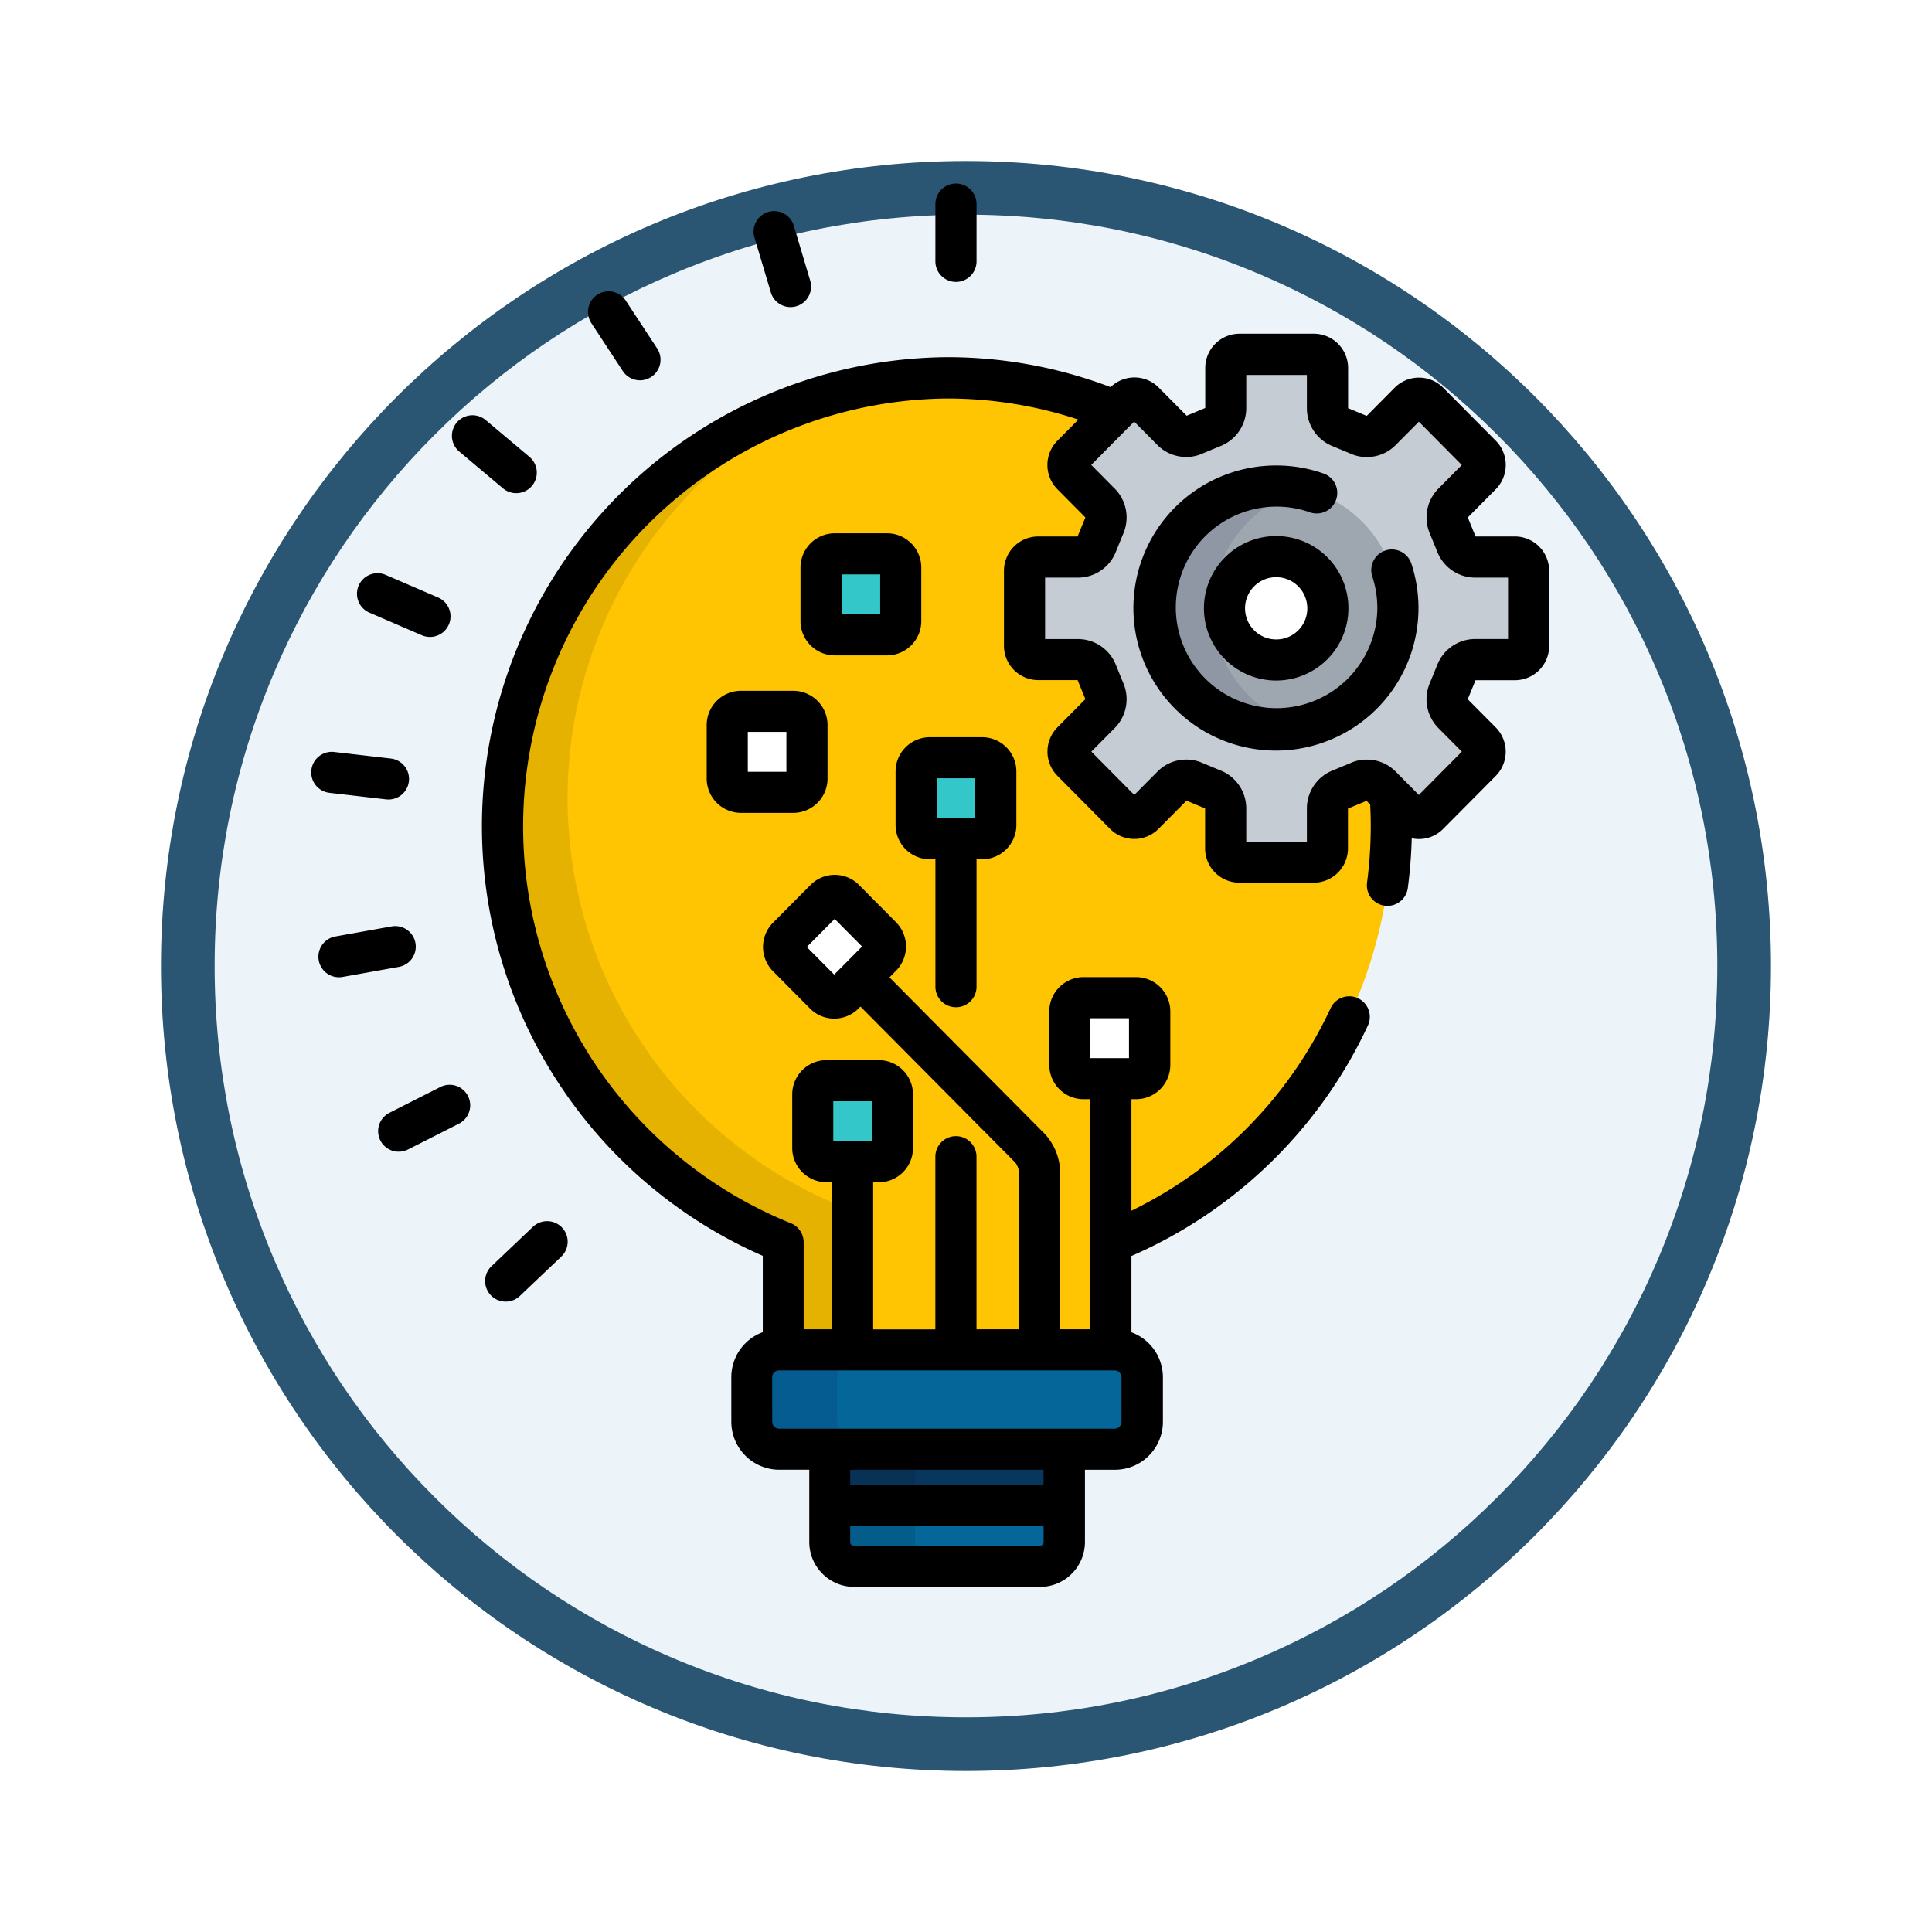 <svg xmlns="http://www.w3.org/2000/svg" xmlns:xlink="http://www.w3.org/1999/xlink" width="108" height="108" viewBox="0 0 108 108">
  <defs>
    <filter id="Path_904820" x="0" y="0" width="108" height="108" filterUnits="userSpaceOnUse">
      <feOffset dy="3" input="SourceAlpha"/>
      <feGaussianBlur stdDeviation="3" result="blur"/>
      <feFlood flood-opacity="0.161"/>
      <feComposite operator="in" in2="blur"/>
      <feComposite in="SourceGraphic"/>
    </filter>
  </defs>
  <g id="Group_1145754" data-name="Group 1145754" transform="translate(-202 -1284)">
    <g id="Group_1143657" data-name="Group 1143657" transform="translate(-4115.101 1290)">
      <g id="Icono" transform="translate(3702)">
        <g transform="matrix(1, 0, 0, 1, 615.1, -6)" filter="url(#Path_904820)">
          <g id="Path_904820-2" data-name="Path 904820" transform="translate(9 6)" fill="#ecf4fa">
            <path d="M 45 88.5 C 39.127 88.5 33.43 87.35 28.068 85.082 C 22.889 82.891 18.236 79.755 14.241 75.759 C 10.245 71.764 7.109 67.111 4.918 61.932 C 2.65 56.57 1.5 50.873 1.5 45 C 1.5 39.127 2.65 33.43 4.918 28.068 C 7.109 22.889 10.245 18.236 14.241 14.241 C 18.236 10.245 22.889 7.109 28.068 4.918 C 33.43 2.65 39.127 1.5 45 1.5 C 50.873 1.5 56.57 2.65 61.932 4.918 C 67.111 7.109 71.764 10.245 75.759 14.241 C 79.755 18.236 82.891 22.889 85.082 28.068 C 87.35 33.43 88.5 39.127 88.5 45 C 88.5 50.873 87.35 56.57 85.082 61.932 C 82.891 67.111 79.755 71.764 75.759 75.759 C 71.764 79.755 67.111 82.891 61.932 85.082 C 56.57 87.35 50.873 88.5 45 88.5 Z" stroke="none"/>
            <path d="M 45 3 C 39.329 3 33.829 4.11 28.653 6.299 C 23.652 8.415 19.16 11.443 15.302 15.302 C 11.443 19.16 8.415 23.652 6.299 28.653 C 4.11 33.829 3 39.329 3 45 C 3 50.671 4.11 56.171 6.299 61.347 C 8.415 66.348 11.443 70.84 15.302 74.698 C 19.16 78.557 23.652 81.585 28.653 83.701 C 33.829 85.89 39.329 87 45 87 C 50.671 87 56.171 85.89 61.347 83.701 C 66.348 81.585 70.84 78.557 74.698 74.698 C 78.557 70.84 81.585 66.348 83.701 61.347 C 85.89 56.171 87 50.671 87 45 C 87 39.329 85.89 33.829 83.701 28.653 C 81.585 23.652 78.557 19.16 74.698 15.302 C 70.84 11.443 66.348 8.415 61.347 6.299 C 56.171 4.11 50.671 3 45 3 M 45 0 C 69.853 0 90 20.147 90 45 C 90 69.853 69.853 90 45 90 C 20.147 90 0 69.853 0 45 C 0 20.147 20.147 0 45 0 Z" stroke="none" fill="#2a5673"/>
          </g>
        </g>
      </g>
    </g>
    <path id="Path_980186" data-name="Path 980186" d="M149.021,93.691a1.139,1.139,0,0,0-1.226-.2l-1.017.423a1.156,1.156,0,0,0-.724,1.018v2.288a.768.768,0,0,1-.766.766h-4.156a.768.768,0,0,1-.766-.766V94.928a1.156,1.156,0,0,0-.724-1.018l-1.017-.423a1.139,1.139,0,0,0-1.227.2l-1.6,1.615a.762.762,0,0,1-1.079,0l-2.943-2.966a.776.776,0,0,1,0-1.088l1.6-1.615a1.158,1.158,0,0,0,.2-1.233l-.423-1.032a1.149,1.149,0,0,0-1.014-.725h-2.259a.768.768,0,0,1-.766-.766v-4.2a.768.768,0,0,1,.766-.766h2.259a1.149,1.149,0,0,0,1.014-.725l.423-1.032a1.158,1.158,0,0,0-.2-1.233l-1.6-1.614a.776.776,0,0,1,0-1.088l2.437-2.455a24.605,24.605,0,0,0-9.429-1.868,25.071,25.071,0,0,0-9.154,48.321v6.015h18.308v-6.015a25.043,25.043,0,0,0,15.693-23.283c0-.569-.021-1.133-.058-1.693Z" transform="translate(130.151 1234.222)" fill="#ffc502"/>
    <path id="Path_980187" data-name="Path 980187" d="M317.8,79.36a.768.768,0,0,0,.766-.766v-4.2a.768.768,0,0,0-.766-.766h-2.259a1.149,1.149,0,0,1-1.014-.725l-.423-1.033a1.158,1.158,0,0,1,.2-1.233l1.6-1.614a.776.776,0,0,0,0-1.088l-2.943-2.966a.761.761,0,0,0-1.079,0l-1.6,1.614a1.139,1.139,0,0,1-1.227.2l-1.017-.423a1.156,1.156,0,0,1-.724-1.018V63.06a.768.768,0,0,0-.766-.766H302.4a.768.768,0,0,0-.766.766v2.288a1.156,1.156,0,0,1-.724,1.018l-1.017.423a1.139,1.139,0,0,1-1.227-.2l-1.6-1.614a.762.762,0,0,0-1.079,0l-2.943,2.965a.776.776,0,0,0,0,1.088l1.6,1.614a1.158,1.158,0,0,1,.2,1.233l-.423,1.032a1.149,1.149,0,0,1-1.014.725h-2.259a.768.768,0,0,0-.766.766v4.2a.768.768,0,0,0,.766.766h2.259a1.149,1.149,0,0,1,1.014.725l.423,1.032a1.158,1.158,0,0,1-.2,1.233l-1.6,1.615a.776.776,0,0,0,0,1.088l2.943,2.966a.762.762,0,0,0,1.079,0l1.6-1.615a1.139,1.139,0,0,1,1.227-.2l1.017.423a1.156,1.156,0,0,1,.724,1.018v2.288a.768.768,0,0,0,.766.766h4.156a.768.768,0,0,0,.766-.766V87.64a1.156,1.156,0,0,1,.724-1.018l1.017-.423a1.139,1.139,0,0,1,1.226.2l1.6,1.615a.762.762,0,0,0,1.079,0l2.943-2.966a.776.776,0,0,0,0-1.088l-1.6-1.614a1.159,1.159,0,0,1-.2-1.233l.423-1.032a1.149,1.149,0,0,1,1.014-.725H317.8Z" transform="translate(-31.117 1241.51)" fill="#c5ccd3"/>
    <path id="Path_980188" data-name="Path 980188" d="M115.627,129.366h3.641v-7.555a.46.46,0,0,0-.289-.427,24.654,24.654,0,0,1-.243-45.606,25.1,25.1,0,0,0-3.109,47.573v6.015Z" transform="translate(130.152 1230.091)" opacity="0.1"/>
    <path id="Path_980189" data-name="Path 980189" d="M317.8,79.36a.768.768,0,0,0,.766-.766v-4.2a.768.768,0,0,0-.766-.766h-2.259a1.149,1.149,0,0,1-1.014-.725l-.423-1.033a1.158,1.158,0,0,1,.2-1.233l1.6-1.614a.776.776,0,0,0,0-1.088l-2.943-2.966a.761.761,0,0,0-1.079,0l-1.6,1.614a1.139,1.139,0,0,1-1.227.2l-1.017-.423a1.156,1.156,0,0,1-.724-1.018V63.06a.768.768,0,0,0-.766-.766H302.4a.768.768,0,0,0-.766.766v2.288a1.156,1.156,0,0,1-.724,1.018l-1.017.423a1.139,1.139,0,0,1-1.227-.2l-1.6-1.614a.762.762,0,0,0-1.079,0l-2.943,2.965a.776.776,0,0,0,0,1.088l1.6,1.614a1.158,1.158,0,0,1,.2,1.233l-.423,1.032a1.149,1.149,0,0,1-1.014.725h-2.259a.768.768,0,0,0-.766.766v4.2a.768.768,0,0,0,.766.766h2.259a1.149,1.149,0,0,1,1.014.725l.423,1.032a1.158,1.158,0,0,1-.2,1.233l-1.6,1.615a.776.776,0,0,0,0,1.088l2.943,2.966a.762.762,0,0,0,1.079,0l1.6-1.615a1.139,1.139,0,0,1,1.227-.2l1.017.423a1.156,1.156,0,0,1,.724,1.018v2.288a.768.768,0,0,0,.766.766h4.156a.768.768,0,0,0,.766-.766V87.64a1.156,1.156,0,0,1,.724-1.018l1.017-.423a1.139,1.139,0,0,1,1.226.2l1.6,1.615a.762.762,0,0,0,1.079,0l2.943-2.966a.776.776,0,0,0,0-1.088l-1.6-1.614a1.159,1.159,0,0,1-.2-1.233l.423-1.032a1.149,1.149,0,0,1,1.014-.725H317.8Z" transform="translate(-31.117 1241.51)" fill="#c5ccd3"/>
    <ellipse id="Ellipse_11585" data-name="Ellipse 11585" cx="6.782" cy="6.834" rx="6.782" ry="6.834" transform="translate(266.579 1311.169)" fill="#9ea7af"/>
    <g id="Group_1145586" data-name="Group 1145586" transform="translate(266.579 1311.17)" opacity="0.1">
      <path id="Path_980190" data-name="Path 980190" d="M341.294,117.2a6.825,6.825,0,0,1,5.18-6.641,6.834,6.834,0,1,0,0,13.281A6.826,6.826,0,0,1,341.294,117.2Z" transform="translate(-338.09 -110.363)" fill="#00003f"/>
    </g>
    <ellipse id="Ellipse_11586" data-name="Ellipse 11586" cx="2.867" cy="2.889" rx="2.867" ry="2.889" transform="translate(270.494 1315.115)" fill="#fff"/>
    <g id="Group_1145587" data-name="Group 1145587" transform="translate(247.437 1326.357)">
      <path id="Path_980191" data-name="Path 980191" d="M250.858,213.233a.768.768,0,0,0,.766.766h2.923a.768.768,0,0,0,.766-.766v-2.995a.768.768,0,0,0-.766-.766h-2.923a.768.768,0,0,0-.766.766Z" transform="translate(-245.083 -209.472)" fill="#33c7ca"/>
      <path id="Path_980192" data-name="Path 980192" d="M213.171,331.055a.768.768,0,0,0,.766.766h2.923a.768.768,0,0,0,.766-.766V328.06a.768.768,0,0,0-.766-.766h-2.923a.768.768,0,0,0-.766.766Z" transform="translate(-213.171 -309.24)" fill="#33c7ca"/>
    </g>
    <path id="Path_980193" data-name="Path 980193" d="M202.736,262.06a.776.776,0,0,0,0,1.088l2.071,2.087a.761.761,0,0,0,1.079,0l2.1-2.114a.776.776,0,0,0,0-1.088l-2.071-2.087a.761.761,0,0,0-1.079,0Z" transform="translate(43.291 1074.335)" fill="#fff"/>
    <path id="Path_980194" data-name="Path 980194" d="M219.308,461.763v5.185a1.365,1.365,0,0,0,1.358,1.363H231.06a1.365,1.365,0,0,0,1.358-1.363v-5.185Z" transform="translate(29.07 903.253)" fill="#08375e"/>
    <g id="Group_1145588" data-name="Group 1145588" transform="translate(244.02 1359.458)">
      <path id="Path_980195" data-name="Path 980195" d="M212.7,429.518a1.537,1.537,0,0,1-1.532,1.532H192.4a1.537,1.537,0,0,1-1.532-1.532v-2.493a1.537,1.537,0,0,1,1.532-1.532h18.761a1.537,1.537,0,0,1,1.532,1.532v2.493Z" transform="translate(-190.87 -425.492)" fill="#046699"/>
      <path id="Path_980196" data-name="Path 980196" d="M219.308,482.256V484.3a1.365,1.365,0,0,0,1.358,1.363H231.06a1.365,1.365,0,0,0,1.358-1.363v-2.045Z" transform="translate(-214.95 -473.558)" fill="#046699"/>
    </g>
    <path id="Path_980197" data-name="Path 980197" d="M224.079,466.948v-5.185h-4.771v5.185a1.365,1.365,0,0,0,1.358,1.363h4.771A1.365,1.365,0,0,1,224.079,466.948Z" transform="translate(29.07 903.253)" opacity="0.1"/>
    <g id="Group_1145589" data-name="Group 1145589" transform="translate(244.02 1359.458)" opacity="0.1">
      <path id="Path_980198" data-name="Path 980198" d="M195.64,429.518v-2.493a1.537,1.537,0,0,1,1.532-1.532H192.4a1.537,1.537,0,0,0-1.532,1.532v2.493a1.537,1.537,0,0,0,1.532,1.532h4.77A1.537,1.537,0,0,1,195.64,429.518Z" transform="translate(-190.87 -425.492)" fill="#00003f"/>
    </g>
    <g id="Group_1145590" data-name="Group 1145590" transform="translate(242.655 1323.764)">
      <path id="Path_980199" data-name="Path 980199" d="M306.932,300.769a.768.768,0,0,0,.766.766h2.923a.768.768,0,0,0,.766-.766v-2.995a.768.768,0,0,0-.766-.766H307.7a.768.768,0,0,0-.766.766Z" transform="translate(-287.782 -281.002)" fill="#fff"/>
      <path id="Path_980200" data-name="Path 980200" d="M181.96,196.313a.768.768,0,0,0,.766.766h2.923a.768.768,0,0,0,.766-.766v-2.995a.768.768,0,0,0-.766-.766h-2.923a.768.768,0,0,0-.766.766Z" transform="translate(-181.96 -192.552)" fill="#fff"/>
    </g>
    <path id="Path_980201" data-name="Path 980201" d="M216.174,138.832a.768.768,0,0,0,.766.766h2.923a.768.768,0,0,0,.766-.766v-2.995a.768.768,0,0,0-.766-.766H216.94a.768.768,0,0,0-.766.766Z" transform="translate(31.723 1179.885)" fill="#33c7ca"/>
    <path id="Path_980202" data-name="Path 980202" d="M150.186,66.128H147.98l0-.011-.423-1.033-.008-.02v0l1.567-1.579a1.927,1.927,0,0,0,0-2.707l-2.943-2.965a1.91,1.91,0,0,0-2.711,0l-1.56,1.572-.011,0-1.017-.423-.015-.006h0V56.709a1.918,1.918,0,0,0-1.915-1.915h-4.156a1.918,1.918,0,0,0-1.915,1.915v2.237h0l-.015.006-1.017.423-.011,0-1.56-1.572a1.908,1.908,0,0,0-2.686-.023,25.7,25.7,0,0,0-9.145-1.675,26.22,26.22,0,0,0-10.3,50.236v4.267a2.684,2.684,0,0,0-1.759,2.515v2.493a2.685,2.685,0,0,0,2.682,2.682h1.676v4.036a2.513,2.513,0,0,0,2.508,2.513h10.394a2.513,2.513,0,0,0,2.508-2.513V118.3h1.676a2.685,2.685,0,0,0,2.682-2.682V113.13a2.684,2.684,0,0,0-1.759-2.515v-4.266a26.028,26.028,0,0,0,13.217-12.88,1.149,1.149,0,1,0-2.081-.976,23.746,23.746,0,0,1-11.136,11.326V97.585h.258a1.917,1.917,0,0,0,1.915-1.915V92.675a1.918,1.918,0,0,0-1.915-1.915H126.07a1.917,1.917,0,0,0-1.915,1.915V95.67a1.917,1.917,0,0,0,1.915,1.915h.367v12.862h-1.674v-8.817a3.254,3.254,0,0,0-.873-2.12l-8.669-8.736.369-.372a1.927,1.927,0,0,0,0-2.707l-2.071-2.087a1.91,1.91,0,0,0-2.711,0l-2.1,2.114a1.927,1.927,0,0,0,0,2.707l2.071,2.087a1.91,1.91,0,0,0,2.711,0l.109-.11,8.657,8.723a1.112,1.112,0,0,1,.206.5v8.817h-2.376V100.8a1.149,1.149,0,1,0-2.3,0v9.652h-3.477v-8.221h.312a1.917,1.917,0,0,0,1.915-1.915V97.316a1.917,1.917,0,0,0-1.915-1.915H111.7a1.917,1.917,0,0,0-1.915,1.915v2.995a1.917,1.917,0,0,0,1.915,1.915h.312v8.221h-1.588v-4.865a1.15,1.15,0,0,0-.723-1.067,23.922,23.922,0,0,1,8.727-46.1,23.426,23.426,0,0,1,7.353,1.179l-1.176,1.185a1.926,1.926,0,0,0,0,2.706l1.567,1.579v0l-.008.02-.423,1.032,0,.011h-2.205a1.917,1.917,0,0,0-1.915,1.915v4.2a1.917,1.917,0,0,0,1.915,1.915h2.205l0,.011.423,1.032.008.02a.019.019,0,0,1,0,0L124.608,76.8a1.927,1.927,0,0,0,0,2.707l2.943,2.966a1.911,1.911,0,0,0,2.711,0l1.56-1.572.011,0,1.017.423.015.006h0v2.237a1.917,1.917,0,0,0,1.915,1.915h4.156a1.917,1.917,0,0,0,1.915-1.915V81.34h0l.015-.006,1.017-.423.011,0,.2.2c.02.4.031.793.031,1.192a24.412,24.412,0,0,1-.207,3.176,1.149,1.149,0,1,0,2.279.3A26.667,26.667,0,0,0,144.416,83a1.93,1.93,0,0,0,.4.042,1.9,1.9,0,0,0,1.355-.564l2.943-2.966a1.927,1.927,0,0,0,0-2.707l-1.567-1.578a.026.026,0,0,1,0,0l.008-.02.423-1.032,0-.011h2.205a1.917,1.917,0,0,0,1.915-1.915v-4.2A1.918,1.918,0,0,0,150.186,66.128Zm-23.733,26.93h2.157v2.229h-2.157ZM110.6,89.077l1.558-1.57,1.531,1.543-1.558,1.57Zm1.48,8.622h2.157v2.229h-2.157Zm11.752,24.641a.214.214,0,0,1-.209.214H113.234a.214.214,0,0,1-.209-.214v-.9h10.812v.9Zm0-3.194H113.025V118.3h10.812Zm-15.169-6.017a.388.388,0,0,1,.383-.383h18.761a.388.388,0,0,1,.383.383v2.493a.388.388,0,0,1-.383.383H109.051a.388.388,0,0,1-.383-.383ZM149.8,71.86h-1.876a2.282,2.282,0,0,0-2.088,1.463l-.4.981a2.292,2.292,0,0,0,.441,2.505l1.338,1.348-2.4,2.422-1.326-1.337a2.258,2.258,0,0,0-1.6-.641,2.169,2.169,0,0,0-.912.2l-.965.4a2.289,2.289,0,0,0-1.457,2.089v1.905h-3.39V81.289a2.289,2.289,0,0,0-1.457-2.089l-.966-.4a2.169,2.169,0,0,0-.911-.2,2.257,2.257,0,0,0-1.6.641l-1.326,1.336-2.4-2.422,1.338-1.349a2.292,2.292,0,0,0,.441-2.5l-.4-.98a2.282,2.282,0,0,0-2.088-1.463h-1.876V68.427h1.876a2.282,2.282,0,0,0,2.088-1.463l.4-.981a2.292,2.292,0,0,0-.441-2.5L126.5,62.129l2.4-2.422,1.326,1.336a2.258,2.258,0,0,0,1.6.641,2.169,2.169,0,0,0,.911-.2l.966-.4A2.289,2.289,0,0,0,135.165,59v-1.9h3.39V59a2.289,2.289,0,0,0,1.457,2.089l.965.4a2.169,2.169,0,0,0,.912.2,2.256,2.256,0,0,0,1.6-.641l1.326-1.336,2.4,2.422-1.338,1.349a2.292,2.292,0,0,0-.441,2.5l.4.981a2.282,2.282,0,0,0,2.088,1.463H149.8V71.86Z" transform="translate(136.501 1247.861)"/>
    <path id="Path_980203" data-name="Path 980203" d="M344.606,107.614a1.149,1.149,0,0,0-.735,1.45,5.725,5.725,0,0,1,.282,1.783,5.633,5.633,0,1,1-5.633-5.685,5.576,5.576,0,0,1,1.862.318,1.149,1.149,0,0,0,.765-2.167,7.873,7.873,0,0,0-2.627-.449,7.968,7.968,0,1,0,7.536,5.486A1.149,1.149,0,0,0,344.606,107.614Z" transform="translate(-65.159 1207.158)"/>
    <path id="Path_980204" data-name="Path 980204" d="M360.157,128.61a4.038,4.038,0,1,0,4.016,4.038A4.032,4.032,0,0,0,360.157,128.61Zm0,5.778a1.74,1.74,0,1,1,1.718-1.74A1.731,1.731,0,0,1,360.157,134.388Z" transform="translate(-86.796 1185.356)"/>
    <path id="Path_980205" data-name="Path 980205" d="M246.735,217.07a1.149,1.149,0,0,0,1.149-1.149V208.8h.312a1.917,1.917,0,0,0,1.915-1.915v-2.995a1.917,1.917,0,0,0-1.915-1.915h-2.923a1.917,1.917,0,0,0-1.915,1.915v2.995a1.918,1.918,0,0,0,1.915,1.915h.312v7.123A1.149,1.149,0,0,0,246.735,217.07Zm-1.078-12.8h2.157V206.5h-2.157Z" transform="translate(8.705 1123.235)"/>
    <path id="Path_980206" data-name="Path 980206" d="M259.044,5.5a1.149,1.149,0,0,0,1.149-1.149v-3.2a1.149,1.149,0,1,0-2.3,0v3.2A1.149,1.149,0,0,0,259.044,5.5Z" transform="translate(-3.604 1294.259)"/>
    <path id="Path_980207" data-name="Path 980207" d="M192.619,14.885a1.149,1.149,0,0,0,2.2-.658l-.916-3.068a1.149,1.149,0,1,0-2.2.658Z" transform="translate(52.485 1285.504)"/>
    <path id="Path_980208" data-name="Path 980208" d="M133.106,43.791a1.149,1.149,0,1,0,1.922-1.261l-1.755-2.675a1.149,1.149,0,1,0-1.922,1.261Z" transform="translate(103.708 1260.95)"/>
    <path id="Path_980209" data-name="Path 980209" d="M81.921,86.572l2.446,2.057a1.149,1.149,0,1,0,1.479-1.759L83.4,84.813a1.149,1.149,0,1,0-1.479,1.759Z" transform="translate(145.751 1222.67)"/>
    <path id="Path_980210" data-name="Path 980210" d="M47.571,144.361l2.931,1.265a1.149,1.149,0,1,0,.911-2.11l-2.931-1.265a1.149,1.149,0,1,0-.911,2.11Z" transform="translate(175.078 1173.885)"/>
    <path id="Path_980211" data-name="Path 980211" d="M34.369,209.983a1.149,1.149,0,0,0,.264-2.283l-3.169-.367a1.149,1.149,0,0,0-.264,2.283Z" transform="translate(189.215 1118.703)"/>
    <path id="Path_980212" data-name="Path 980212" d="M38.249,271.843a1.149,1.149,0,0,0-1.334-.929l-3.141.562a1.149,1.149,0,1,0,.4,2.263l3.141-.562A1.149,1.149,0,0,0,38.249,271.843Z" transform="translate(186.975 1064.873)"/>
    <path id="Path_980213" data-name="Path 980213" d="M58.072,328.912l-2.848,1.443a1.149,1.149,0,1,0,1.039,2.05l2.848-1.443a1.149,1.149,0,0,0-1.039-2.05Z" transform="translate(168.544 1015.852)"/>
    <path id="Path_980214" data-name="Path 980214" d="M96.318,378.838,94,381.041a1.149,1.149,0,0,0,1.584,1.665l2.316-2.2a1.149,1.149,0,0,0-1.584-1.665Z" transform="translate(135.476 973.739)"/>
    <path id="Path_980215" data-name="Path 980215" d="M176.375,185.052a1.917,1.917,0,0,0-1.915,1.915v2.995a1.918,1.918,0,0,0,1.915,1.915H179.3a1.918,1.918,0,0,0,1.915-1.915v-2.995a1.918,1.918,0,0,0-1.915-1.915Zm2.54,4.527h-2.157V187.35h2.157Z" transform="translate(67.045 1137.563)"/>
    <path id="Path_980216" data-name="Path 980216" d="M213.512,134.4a1.918,1.918,0,0,0,1.915-1.915v-2.995a1.918,1.918,0,0,0-1.915-1.915h-2.923a1.917,1.917,0,0,0-1.915,1.915v2.995a1.917,1.917,0,0,0,1.915,1.915Zm-2.54-4.527h2.157V132.1h-2.157Z" transform="translate(38.074 1186.236)"/>
  </g>
</svg>
